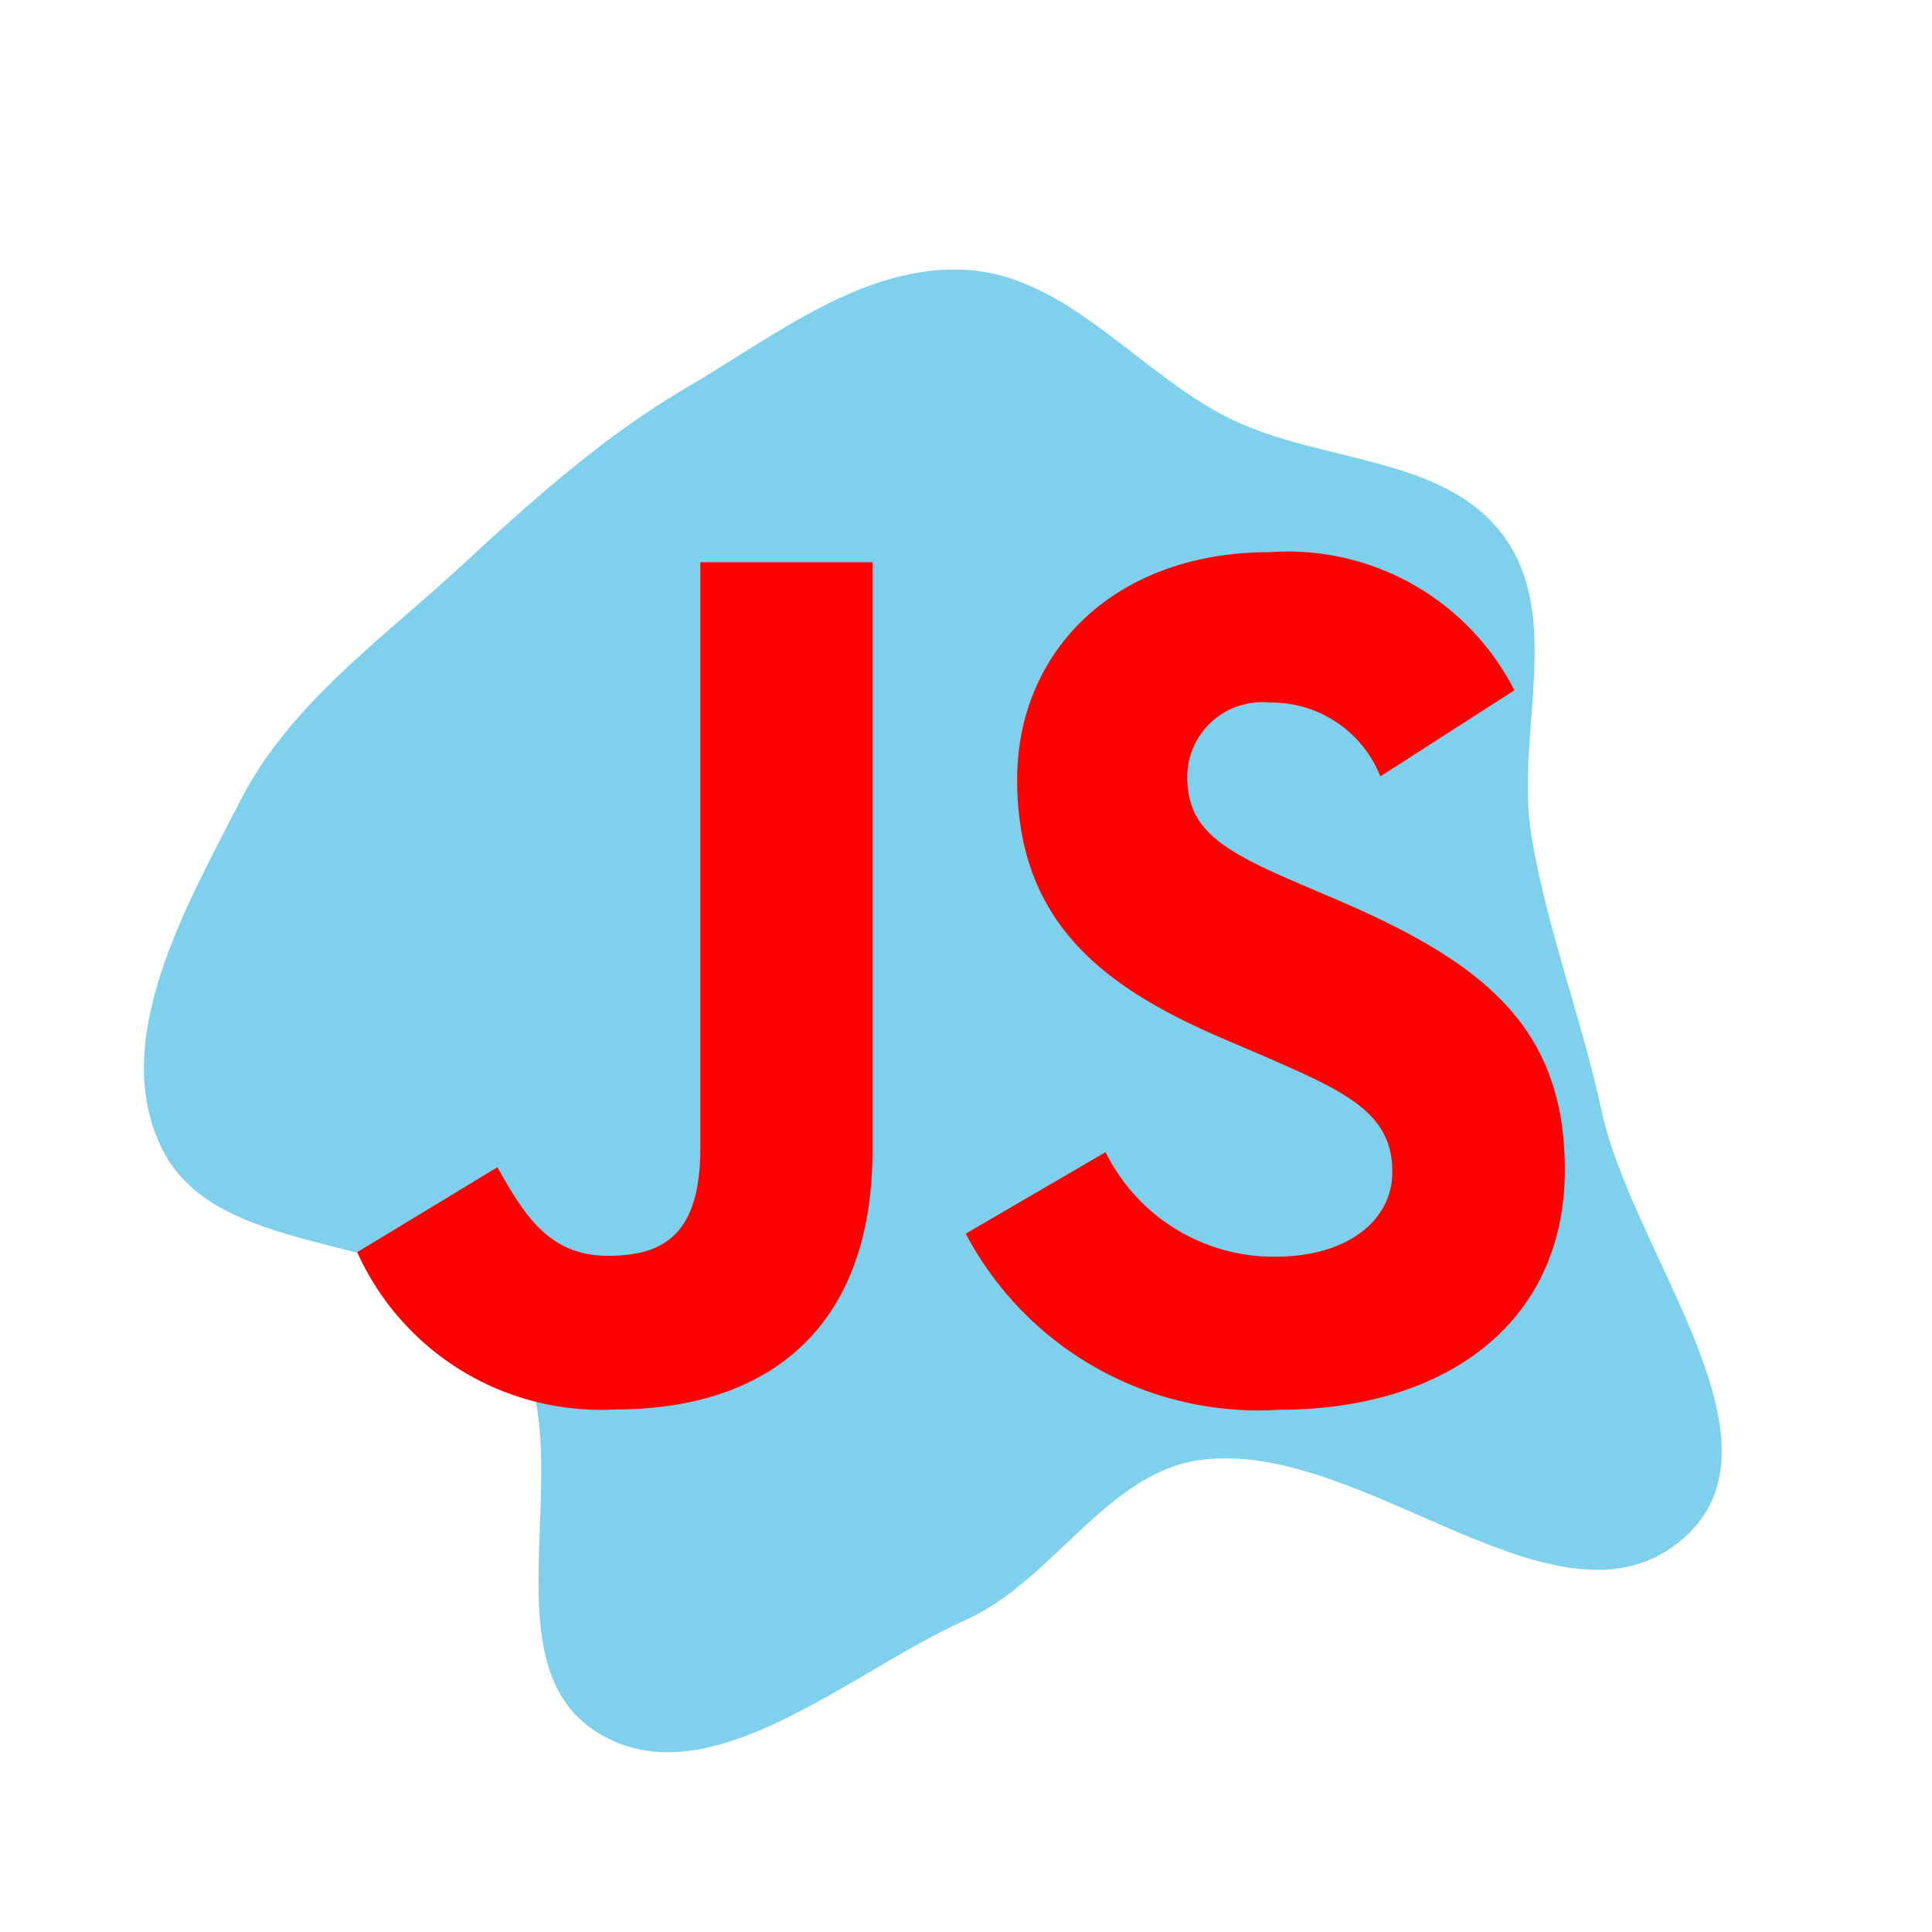 <!DOCTYPE svg PUBLIC "-//W3C//DTD SVG 1.1//EN" "http://www.w3.org/Graphics/SVG/1.1/DTD/svg11.dtd">
<!-- Uploaded to: SVG Repo, www.svgrepo.com, Transformed by: SVG Repo Mixer Tools -->
<svg width="800px" height="800px" viewBox="-3.2 -3.2 38.40 38.40" xmlns="http://www.w3.org/2000/svg" fill="#000000">
<g id="SVGRepo_bgCarrier" stroke-width="0">
<path transform="translate(-3.2, -3.2), scale(1.2)" d="M16,26.829C17.462,26.172,18.344,24.355,19.936,24.174C22.638,23.867,25.839,27.269,27.885,25.478C29.714,23.876,27.043,20.78,26.529,18.403C26.194,16.857,25.633,15.422,25.368,13.862C25.086,12.201,25.9,10.258,24.914,8.891C23.936,7.536,21.864,7.674,20.367,6.931C18.851,6.179,17.689,4.568,16,4.47C14.312,4.373,12.842,5.558,11.383,6.413C10.002,7.222,8.838,8.265,7.663,9.352C6.334,10.582,4.811,11.646,3.983,13.257C3.07,15.036,1.792,17.251,2.689,19.038C3.667,20.988,7.098,20.311,8.402,22.059C9.773,23.898,7.945,27.472,9.888,28.691C11.715,29.838,14.033,27.713,16,26.829" fill="#7ed0ec" strokewidth="0"/>
</g>
<g id="SVGRepo_tracerCarrier" stroke-linecap="round" stroke-linejoin="round"/>
<g id="SVGRepo_iconCarrier">
<title>file_type_js</title>
<path d="M18.774,19.7a3.727,3.727,0,0,0,3.376,2.078c1.418,0,2.324-.709,2.324-1.688,0-1.173-.931-1.589-2.491-2.272l-.856-.367c-2.469-1.052-4.11-2.37-4.11-5.156,0-2.567,1.956-4.52,5.012-4.52A5.058,5.058,0,0,1,26.9,10.52l-2.665,1.711a2.327,2.327,0,0,0-2.2-1.467,1.489,1.489,0,0,0-1.638,1.467c0,1.027.636,1.442,2.1,2.078l.856.366c2.908,1.247,4.549,2.518,4.549,5.376,0,3.081-2.42,4.769-5.671,4.769a6.575,6.575,0,0,1-6.236-3.5ZM6.686,20c.538.954,1.027,1.76,2.2,1.76,1.124,0,1.834-.44,1.834-2.15V7.975h3.422V19.658c0,3.543-2.078,5.156-5.11,5.156A5.312,5.312,0,0,1,3.9,21.688Z" style="fill:#ff0000"/>
</g>
</svg>